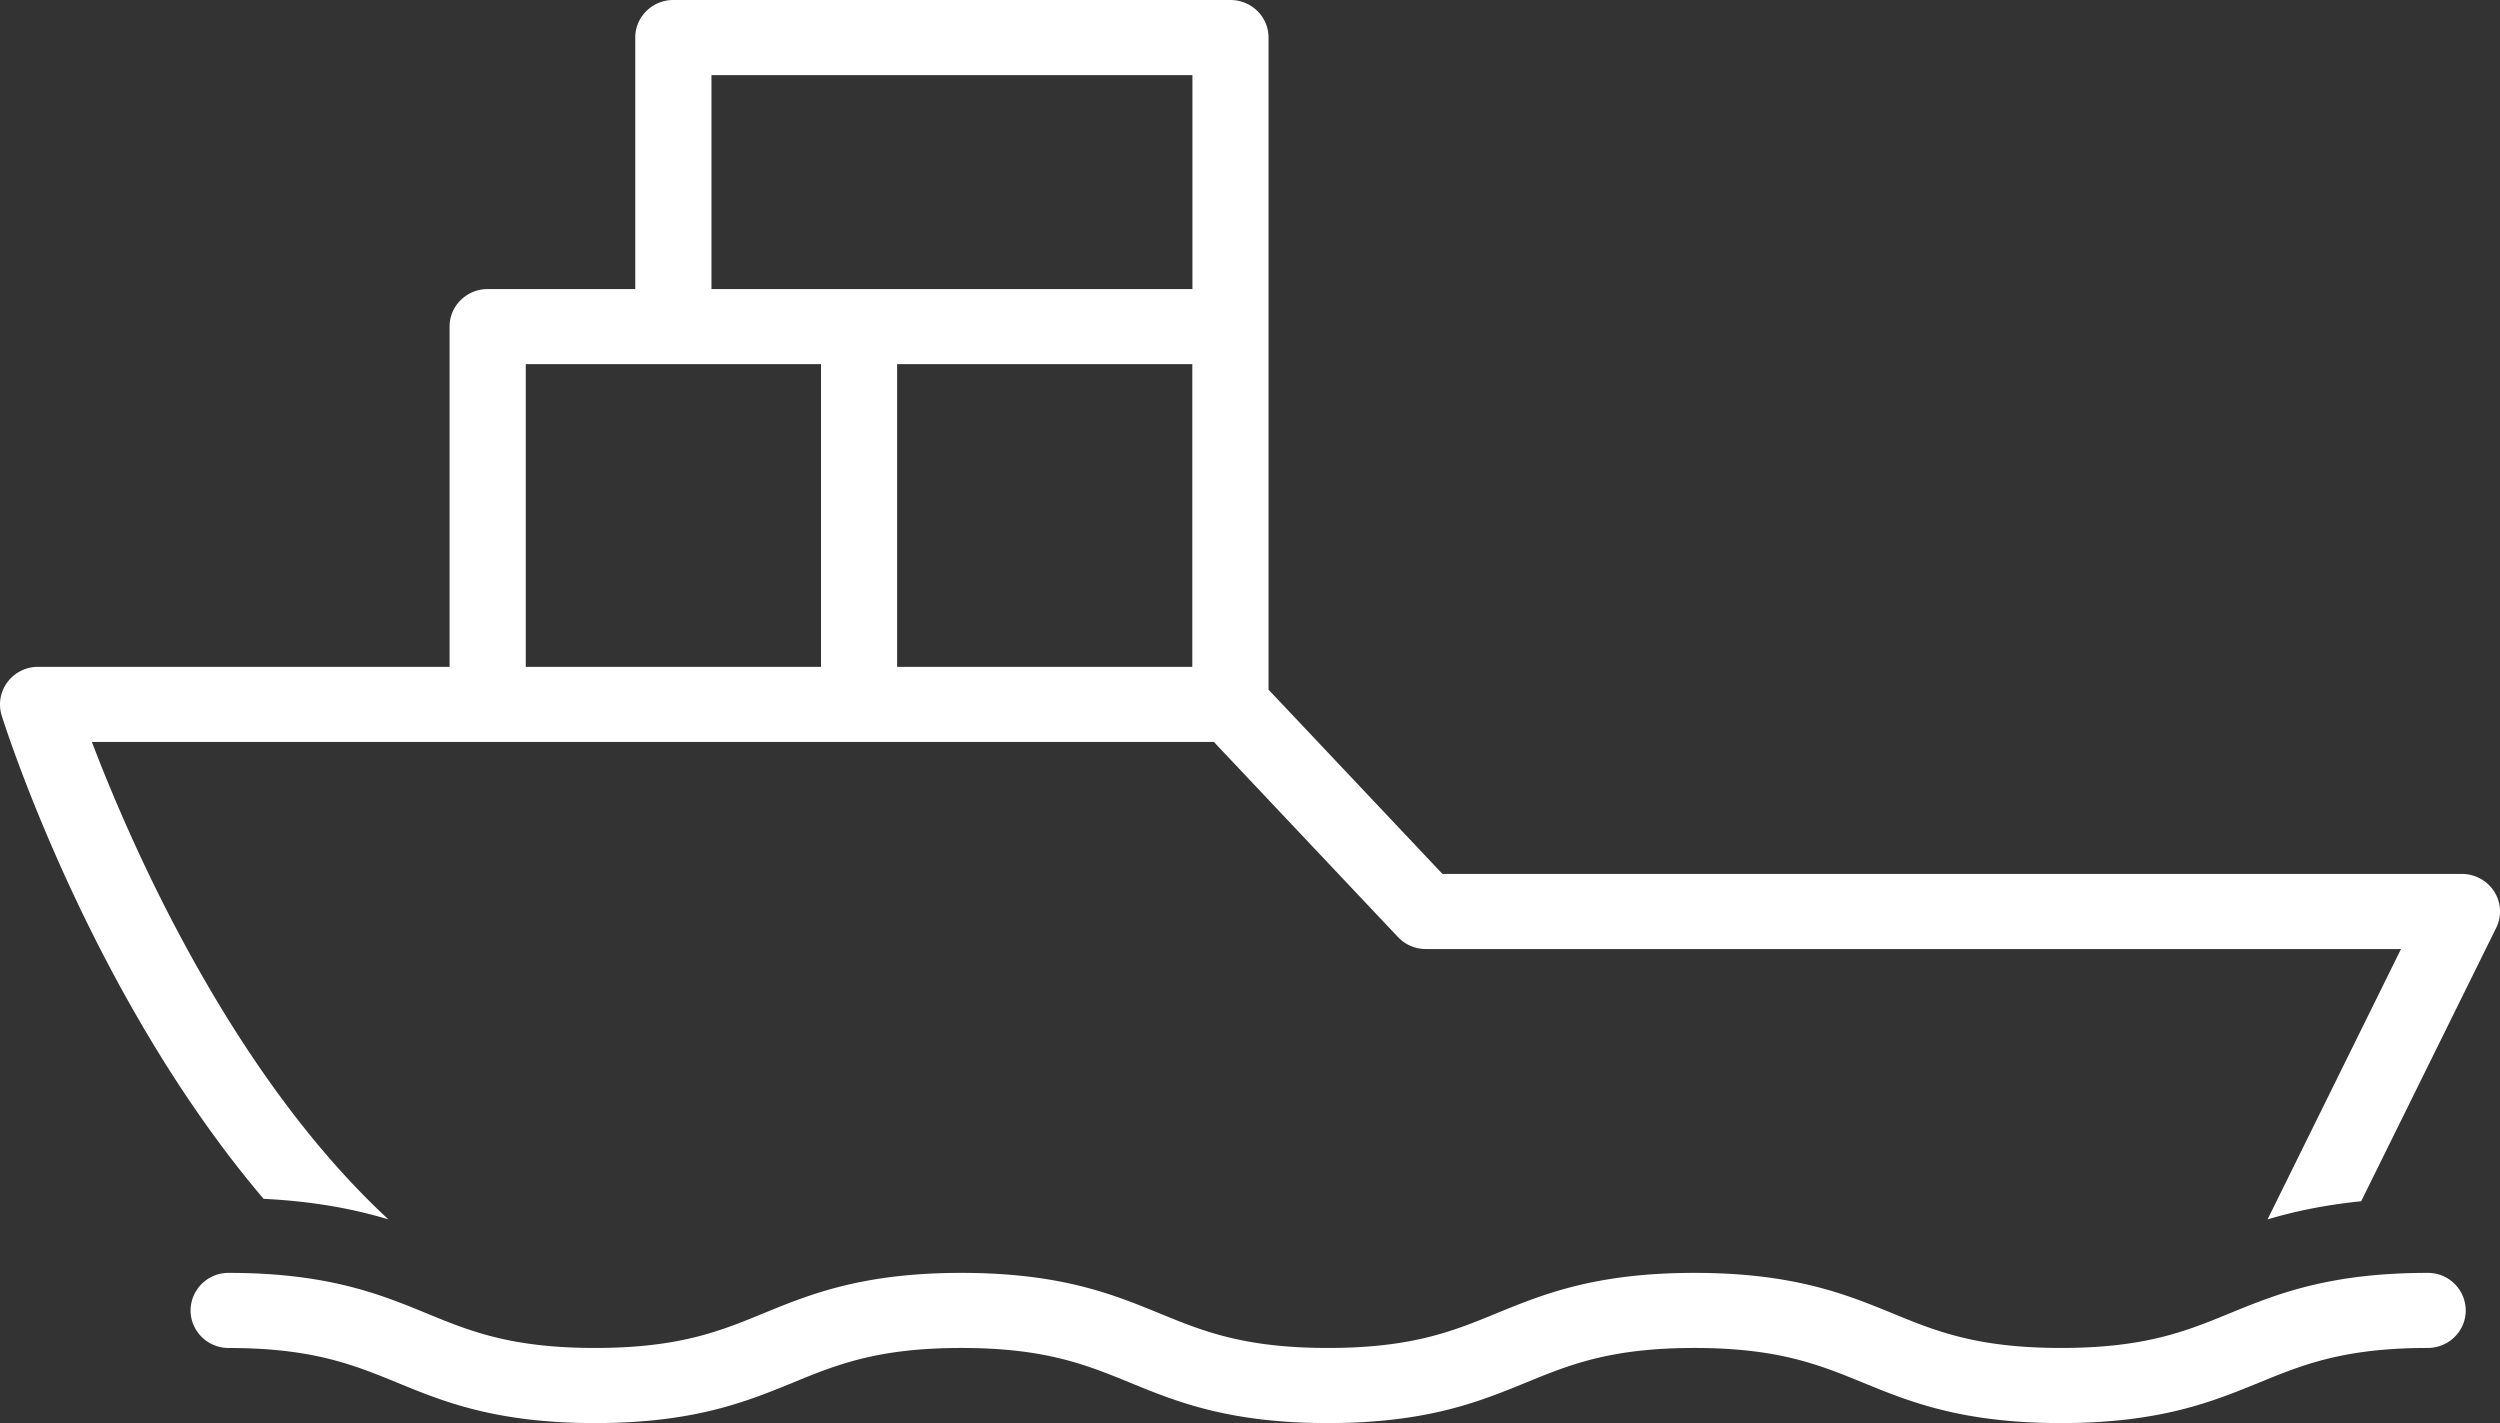 <svg width="65" height="37" fill="none" xmlns="http://www.w3.org/2000/svg"><rect width="100%" height="100%" fill="#333333" stroke="none"/><path d="M63.12 33.095c-2.579 0-3.942.558-5.145 1.05-1.132.466-2.202.902-4.387.902-2.186 0-3.255-.436-4.387-.902-1.203-.492-2.566-1.05-5.147-1.05-2.579 0-3.941.558-5.142 1.05-1.132.466-2.2.902-4.385.902-2.185 0-3.253-.436-4.385-.902-1.203-.492-2.565-1.05-5.145-1.05-2.579 0-3.942.558-5.144 1.05-1.13.466-2.199.902-4.383.902s-3.252-.436-4.383-.902c-1.2-.492-2.563-1.05-5.142-1.05a.983.983 0 0 0-.99.976c0 .54.444.977.99.977 2.184 0 3.251.438 4.382.901 1.2.493 2.563 1.051 5.142 1.051 2.58 0 3.94-.558 5.143-1.05 1.13-.464 2.2-.903 4.383-.903 2.185 0 3.254.439 4.386.903 1.202.492 2.565 1.05 5.144 1.05 2.58 0 3.941-.558 5.144-1.05 1.13-.464 2.2-.903 4.383-.903 2.186 0 3.254.439 4.387.903 1.203.492 2.566 1.05 5.147 1.05 2.58 0 3.943-.558 5.146-1.05 1.132-.464 2.201-.903 4.387-.903.547 0 .99-.436.99-.976a.98.98 0 0 0-.988-.976z" fill="#fff"/><mask id="a" fill="#fff"><rect x="43.392" y="15.571" width="17.823" height="8.786" rx="1"/></mask><rect x="43.392" y="15.571" width="17.823" height="8.786" rx="1" stroke="#fff" stroke-width="4" mask="url(#a)"/><path fill-rule="evenodd" clip-rule="evenodd" d="M64.01 22.722c.341 0 .658.174.84.46.181.284.2.642.05.944l-3.509 7.106c-.963.099-1.76.27-2.435.473l3.47-7.03H37.073a.994.994 0 0 1-.724-.31l-4.788-5.074H2.389c.99 2.599 3.589 8.602 7.71 12.413-.857-.258-1.898-.468-3.245-.534C2.416 25.95.19 19.068.044 18.604a.968.968 0 0 1 .149-.868.99.99 0 0 1 .797-.398h10.699V8.492c0-.54.444-.976.99-.976h3.838V.976c0-.539.444-.976.99-.976h14.485c.546 0 .99.437.99.976v16.955l4.522 4.791H64.01zM31 7.516H18.498V1.953h12.505v5.563zM13.67 17.338h7.676v-7.87H13.67v7.87zm9.657 0H31v-7.87h-7.675v7.87z" fill="#fff"/></svg>